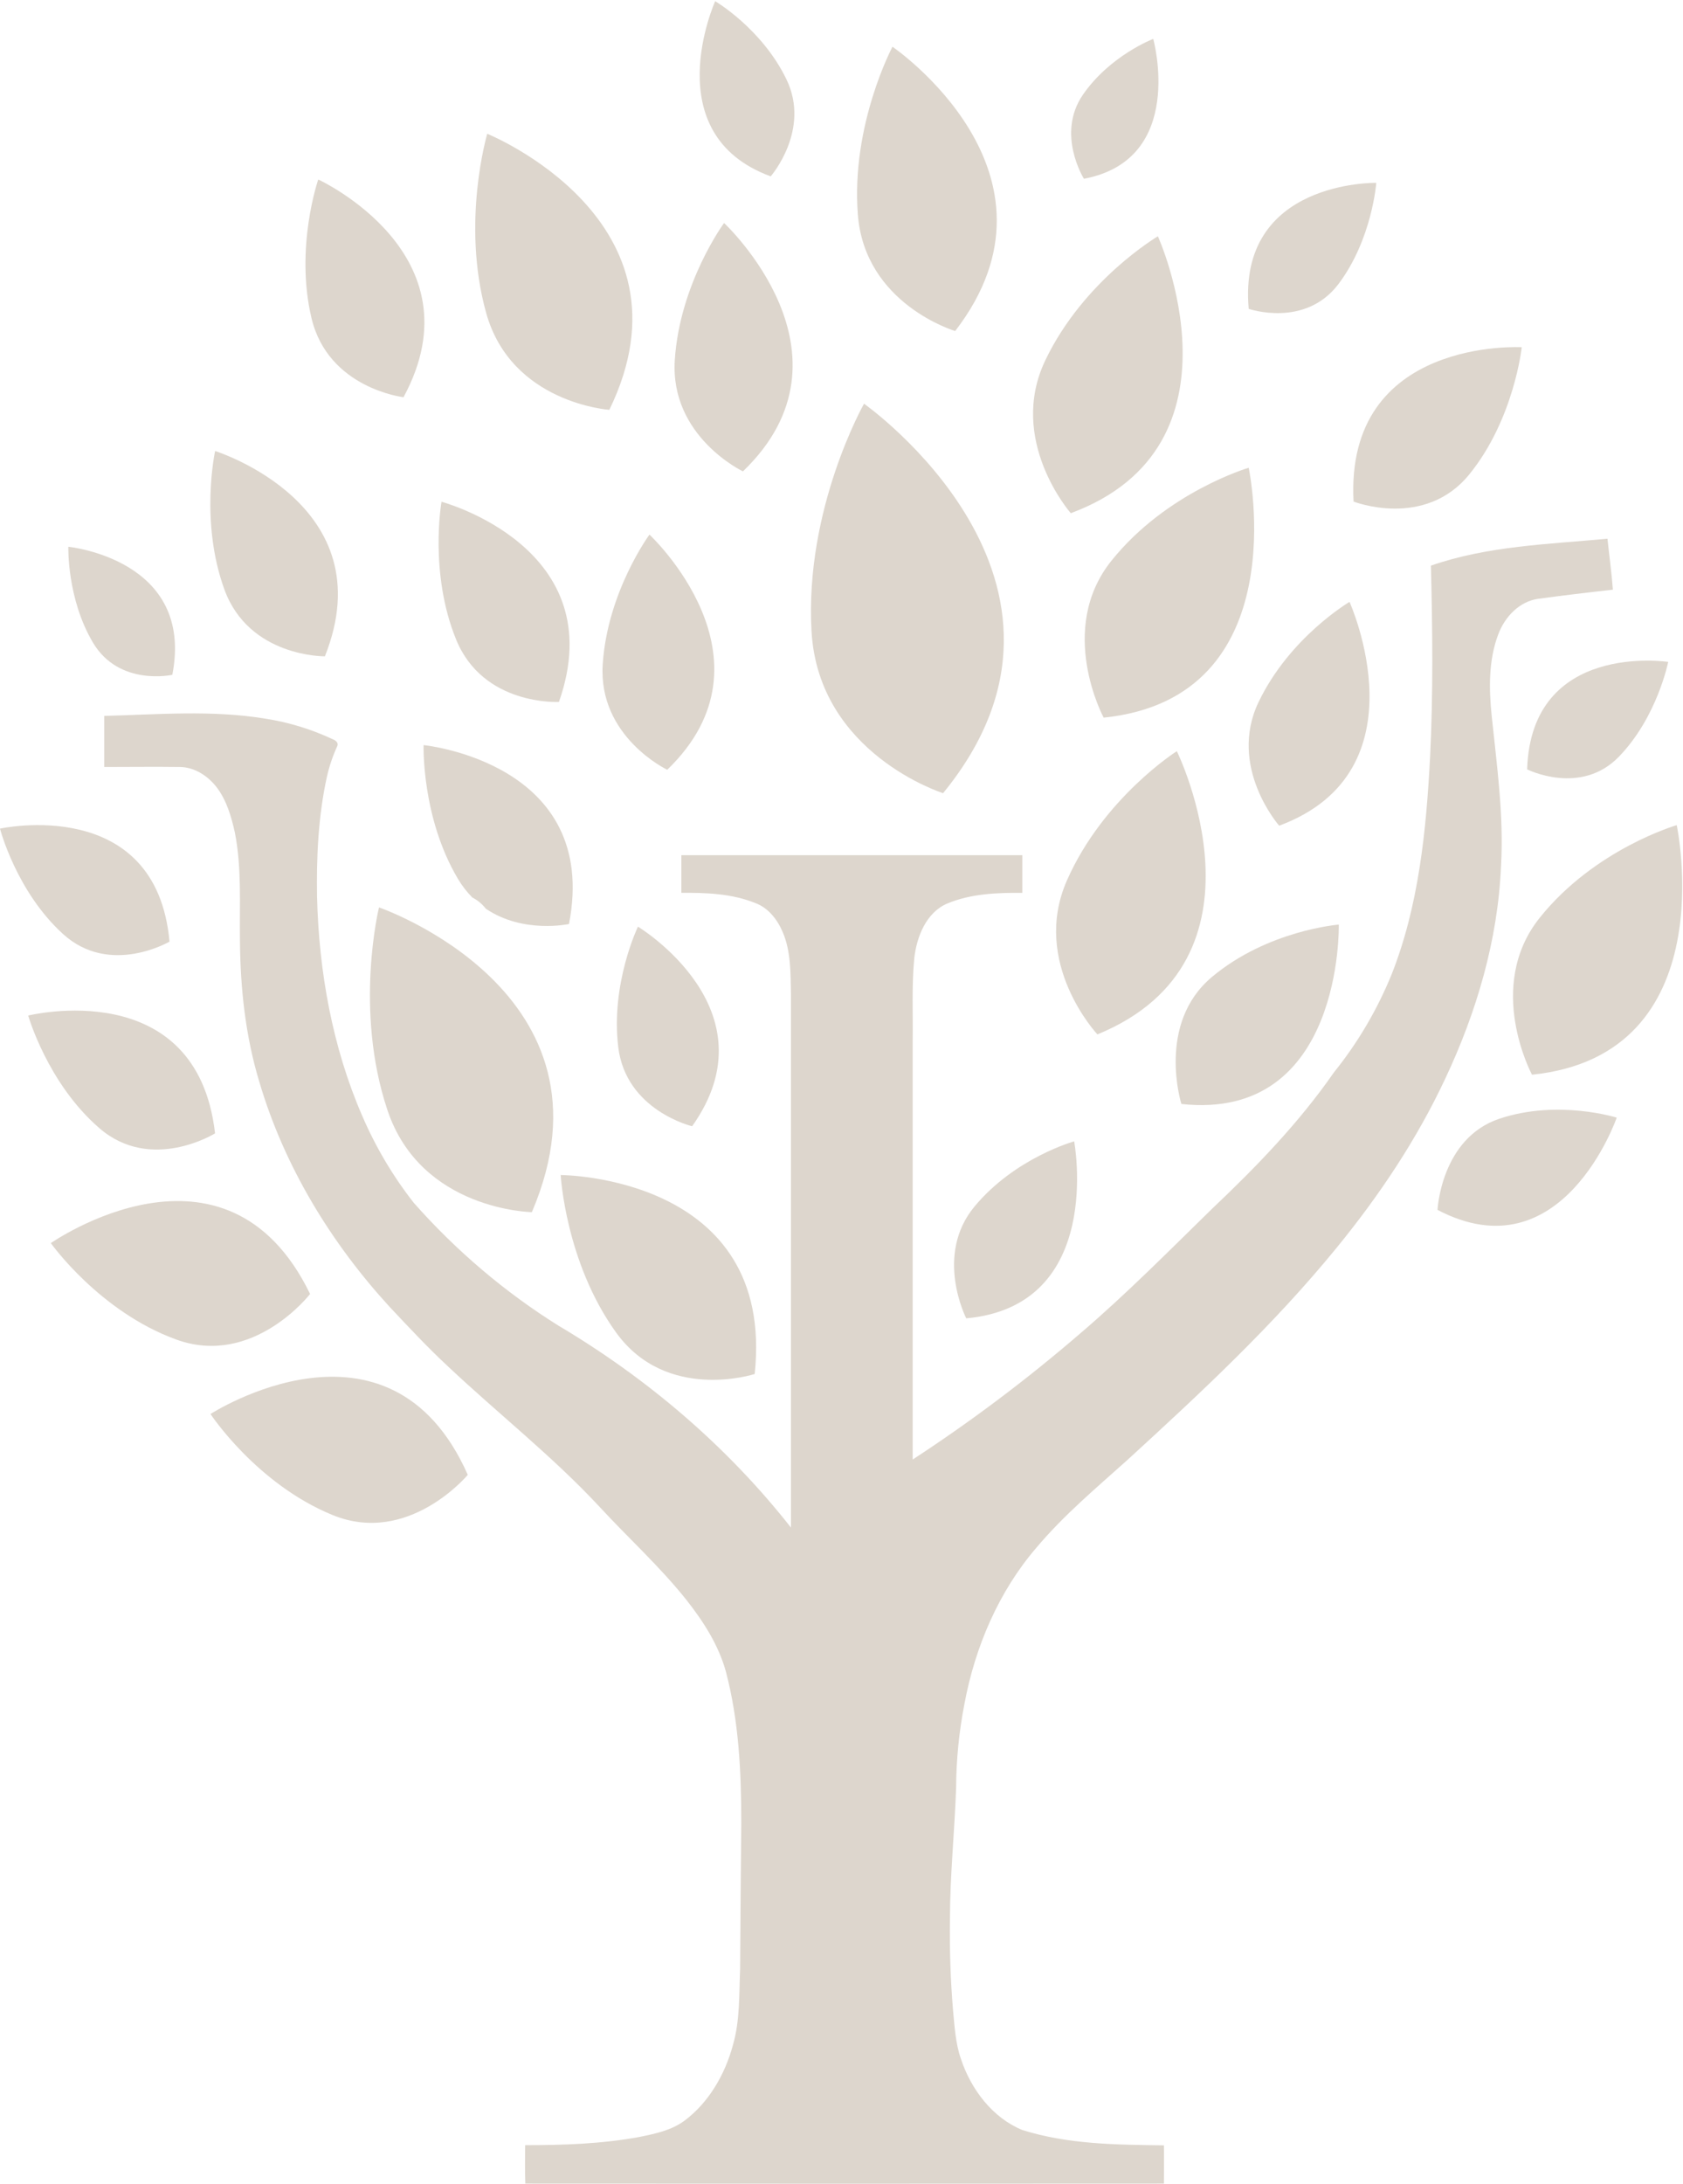 <svg width="1073" height="1392" viewBox="0 0 1073 1392" class="psi-brown" fill="none" xmlns="http://www.w3.org/2000/svg">
<path d="M912.277 360.493C948.577 347.85 987.116 346.895 1024.85 343.324C1025.97 354.14 1027.48 364.936 1028.3 375.815C1012.4 377.579 996.52 379.469 980.676 381.628C968.897 383.226 959.355 392.984 955.154 404.465C949.009 420.742 949.264 438.721 950.992 455.911C954.31 487.758 958.845 519.73 956.98 551.889C955.017 599.204 941.274 645.314 921.426 687.438C903.128 726.531 879.079 762.302 852.163 795.229C811.779 844.724 765.211 887.969 718.545 930.675C698.696 948.488 678.18 965.657 660.806 986.314C636.913 1014.05 621.718 1049.24 614.866 1085.97C611.426 1103.61 609.65 1121.56 609.565 1139.57C608.584 1167.56 605.639 1195.44 605.639 1223.49C605.36 1242.72 606.016 1261.94 607.602 1281.1C608.603 1291.48 609.153 1302.11 612.589 1312.01C619.087 1331.8 632.987 1349.8 651.755 1357.48C681.027 1366.68 711.85 1366.89 742.064 1367.26C742.182 1375.38 742.064 1383.51 742.064 1391.65C606.326 1391.75 470.614 1391.75 334.928 1391.65C334.614 1383.51 334.751 1375.31 334.81 1367.15C359.095 1367.15 383.44 1366.35 407.45 1361.96C417.541 1359.89 428.025 1357.81 436.604 1351.4C451.8 1339.94 462.126 1322.33 467.25 1303.48C471.825 1287.76 471.177 1271.11 471.864 1254.88C472.08 1223.74 472.276 1192.78 472.61 1161.72C472.61 1129.38 471.059 1096.66 462.794 1065.35C458.043 1048.16 448.266 1033.15 437.546 1019.55C420.564 998.231 400.461 980.107 382.085 960.155C352.087 927.934 317.573 900.924 285.67 870.883C272.674 858.821 260.541 845.803 248.369 832.849C211.283 792.385 181.403 743.784 165.422 689.784C156.509 660.552 153.171 629.722 152.975 599.079C152.661 576.242 154.192 553.156 149.736 530.568C147.498 520.457 144.474 510.139 138.27 501.917C132.557 494.423 123.939 488.9 114.712 488.817C98.633 488.589 82.514 488.817 66.436 488.817C66.436 477.959 66.436 467.122 66.436 456.264C100.616 455.371 135.031 452.402 168.995 457.987C183.892 460.272 198.424 464.7 212.186 471.15C213.894 471.814 216.113 473.371 214.974 475.634C212.084 481.945 209.859 488.573 208.338 495.398C202.92 520.312 201.703 546.014 202.135 571.571C203.312 619.321 211.951 667.404 230.896 711.064C239.496 731.036 250.568 749.711 263.819 766.6C290.869 797.18 321.906 823.521 355.994 844.828C412.024 878.045 463.108 921.187 504.277 973.546C504.277 860.052 504.277 746.621 504.277 633.252C503.982 620.068 504.277 606.262 499.035 594.076C495.58 585.937 489.769 578.567 481.621 575.557C466.642 569.495 450.307 568.893 434.405 569.017C434.405 561.003 434.405 553.031 434.405 545.038C506.888 545.038 579.345 545.038 651.775 545.038C651.775 553.052 651.775 561.052 651.775 569.038C635.637 568.913 618.91 569.515 603.754 575.91C590.581 581.577 584.357 596.982 582.865 611.017C581.236 628.435 582.119 645.895 581.884 663.314C581.884 752.254 581.884 841.208 581.884 930.176C619.167 905.847 654.903 878.959 688.861 849.686C717.995 824.772 745.147 797.347 772.691 770.42C800.824 743.804 828.054 715.715 850.474 683.41C865.545 664.732 877.899 643.782 887.128 621.252C904.503 577.446 909.293 529.571 911.747 482.568C913.769 441.876 913.318 401.123 912.277 360.493Z" fill="#DDD6CD"/>
<path d="M257.263 253.159C257.263 253.159 209.203 247.615 198.562 202.605C187.921 157.595 202.901 114.392 202.901 114.392C202.901 114.392 306.599 161.976 257.263 253.159Z" fill="#DDD6CD"/>
<path d="M356.348 447.357C356.348 447.357 308.052 450.035 290.756 407.475C273.46 364.915 281.489 319.781 281.489 319.781C281.489 319.781 391.038 348.991 356.348 447.357Z" fill="#DDD6CD"/>
<path d="M682.676 327.068C682.676 327.068 641.939 280.646 666.499 229.491C691.059 178.335 738.216 150.599 738.216 150.599C738.216 150.599 798.763 284.03 682.676 327.068Z" fill="#DDD6CD"/>
<path d="M473.671 300.411C473.671 300.411 426.985 278.259 430.224 229.325C433.463 180.391 461.636 142.129 461.636 142.129C461.636 142.129 551.376 225.63 473.671 300.411Z" fill="#DDD6CD"/>
<path d="M608.977 210.972C608.977 210.972 551.336 193.927 546.919 136.71C542.502 79.492 569.005 29.79 569.005 29.79C569.005 29.79 686.623 110.115 608.977 210.972Z" fill="#DDD6CD"/>
<path d="M862.961 319.656C862.961 319.656 908.312 337.407 936.818 302.258C965.324 267.11 970.193 221.29 970.193 221.29C970.193 221.29 857.425 214.834 862.961 319.656Z" fill="#DDD6CD"/>
<path d="M973.629 490.333C973.629 490.333 1007.71 507.461 1032.15 482.236C1056.6 457.011 1063.56 421.842 1063.56 421.842C1063.56 421.842 976.22 408.514 973.629 490.333Z" fill="#DDD6CD"/>
<path d="M796.113 196.834C796.113 196.834 832.08 209.29 853.44 180.889C874.8 152.488 877.45 116.53 877.45 116.53C877.45 116.53 788.829 114.807 796.113 196.834Z" fill="#DDD6CD"/>
<path d="M601.261 505.509C601.261 505.509 521.828 480.492 517.391 402.327C512.955 324.161 550.865 257.29 550.865 257.29C550.865 257.29 711.693 370.521 601.261 505.509Z" fill="#DDD6CD"/>
<path d="M339.09 772.517C339.09 772.517 268.413 771.5 246.995 707.452C225.576 643.404 241.635 578.297 241.635 578.297C241.635 578.297 399.008 632.422 339.09 772.517Z" fill="#DDD6CD"/>
<path d="M699.659 659.245C699.659 659.245 656.978 613.716 680.262 561.024C703.546 508.333 750.291 478.727 750.291 478.727C750.291 478.727 815.745 611.619 699.659 659.245Z" fill="#DDD6CD"/>
<path d="M481.15 875.679C481.15 875.679 425.08 893.969 392.805 849.25C360.529 804.531 357.466 748.87 357.466 748.87C357.466 748.87 494.579 749.078 481.15 875.679Z" fill="#DDD6CD"/>
<path d="M298.235 939.934C298.235 939.934 260.404 985.36 211.97 965.533C163.537 945.706 134.207 901.173 134.207 901.173C134.207 901.173 248.369 827.389 298.235 939.934Z" fill="#DDD6CD"/>
<path d="M197.698 824.669C197.698 824.669 161.496 871.485 112.454 853.734C63.412 835.983 32.413 792.261 32.413 792.261C32.413 792.261 144.023 714.095 197.698 824.669Z" fill="#DDD6CD"/>
<path d="M207.141 418.292C207.141 418.292 158.787 418.915 143.042 375.628C127.296 332.341 137.152 287.435 137.152 287.435C137.152 287.435 245.699 321.4 207.141 418.292Z" fill="#DDD6CD"/>
<path d="M108.076 600.096C108.076 600.096 70.048 622.435 40.168 595.259C10.287 568.083 0 528.097 0 528.097C0 528.097 99.536 506.069 108.076 600.096Z" fill="#DDD6CD"/>
<path d="M109.863 430.063C109.863 430.063 75.958 437.662 59.27 409.551C42.583 381.441 43.565 348.472 43.565 348.472C43.565 348.472 124.195 356.382 109.863 430.063Z" fill="#DDD6CD"/>
<path d="M270.063 474.866C270.063 474.866 268.63 520.914 291.992 560.173C294.571 564.5 297.644 568.474 301.141 572.007C304.473 573.693 307.415 576.131 309.76 579.149C333.613 595.301 362.767 588.886 362.767 588.886C382.714 485.952 270.063 474.866 270.063 474.866Z" fill="#DDD6CD"/>
<path d="M815.529 526.229C815.529 526.229 782.567 488.713 802.454 447.337C822.342 405.96 860.389 383.6 860.389 383.6C860.389 383.6 909.274 491.475 815.529 526.229Z" fill="#DDD6CD"/>
<path d="M916.499 771.085C916.499 771.085 918.638 725.41 956.019 712.954C993.399 700.497 1030.74 712.289 1030.74 712.289C1030.74 712.289 996.049 812.794 916.499 771.085Z" fill="#DDD6CD"/>
<path d="M388.486 261.193C388.486 261.193 326.035 257.041 309.956 199.449C293.877 141.858 310.643 85.264 310.643 85.264C310.643 85.264 447.206 140.467 388.486 261.193Z" fill="#DDD6CD"/>
<path d="M425.394 490.582C425.394 490.582 381.222 469.593 384.265 423.316C387.308 377.04 414.066 340.708 414.066 340.708C414.066 340.708 498.937 419.745 425.394 490.582Z" fill="#DDD6CD"/>
<path d="M137.113 722.317C137.113 722.317 96.395 747.625 63.295 718.954C30.195 690.283 17.983 647.224 17.983 647.224C17.983 647.224 125.431 620.546 137.113 722.317Z" fill="#DDD6CD"/>
<path d="M753.196 703.59C753.196 703.59 737.058 652.456 772.691 622.622C808.323 592.788 853.556 589.259 853.556 589.259C853.556 589.259 856.423 714.801 753.196 703.59Z" fill="#DDD6CD"/>
<path d="M703.644 457.364C703.644 457.364 673.41 401.309 708.572 357.4C743.734 313.49 796.113 298.106 796.113 298.106C796.113 298.106 827.21 444.7 703.644 457.364Z" fill="#DDD6CD"/>
<path d="M976.73 684.926C976.73 684.926 946.477 628.871 981.638 584.92C1016.8 540.969 1069 525.875 1069 525.875C1069 525.875 1100.22 672.282 976.73 684.926Z" fill="#DDD6CD"/>
<path d="M441.277 717.771C441.277 717.771 399.068 707.784 394.159 667.28C389.251 626.775 406.724 590.567 406.724 590.567C406.724 590.567 494.147 643.342 441.277 717.771Z" fill="#DDD6CD"/>
<path d="M616.025 840.198C616.025 840.198 595.451 800.046 621.306 768.925C647.162 737.805 684.837 727.403 684.837 727.403C684.837 727.403 704.508 832.164 616.025 840.198Z" fill="#DDD6CD"/>
<path d="M691.06 113.935C691.06 113.935 673.155 85.389 690.451 60.33C707.747 35.271 735.252 24.787 735.252 24.787C735.252 24.787 756.573 101.603 691.06 113.935Z" fill="#DDD6CD"/>
<path d="M491.359 112.399C491.359 112.399 517.038 82.959 501.411 50.593C485.783 18.226 455.962 0.766 455.962 0.766C455.962 0.766 417.836 85.43 491.359 112.399Z" fill="#DDD6CD"/>
</svg>
